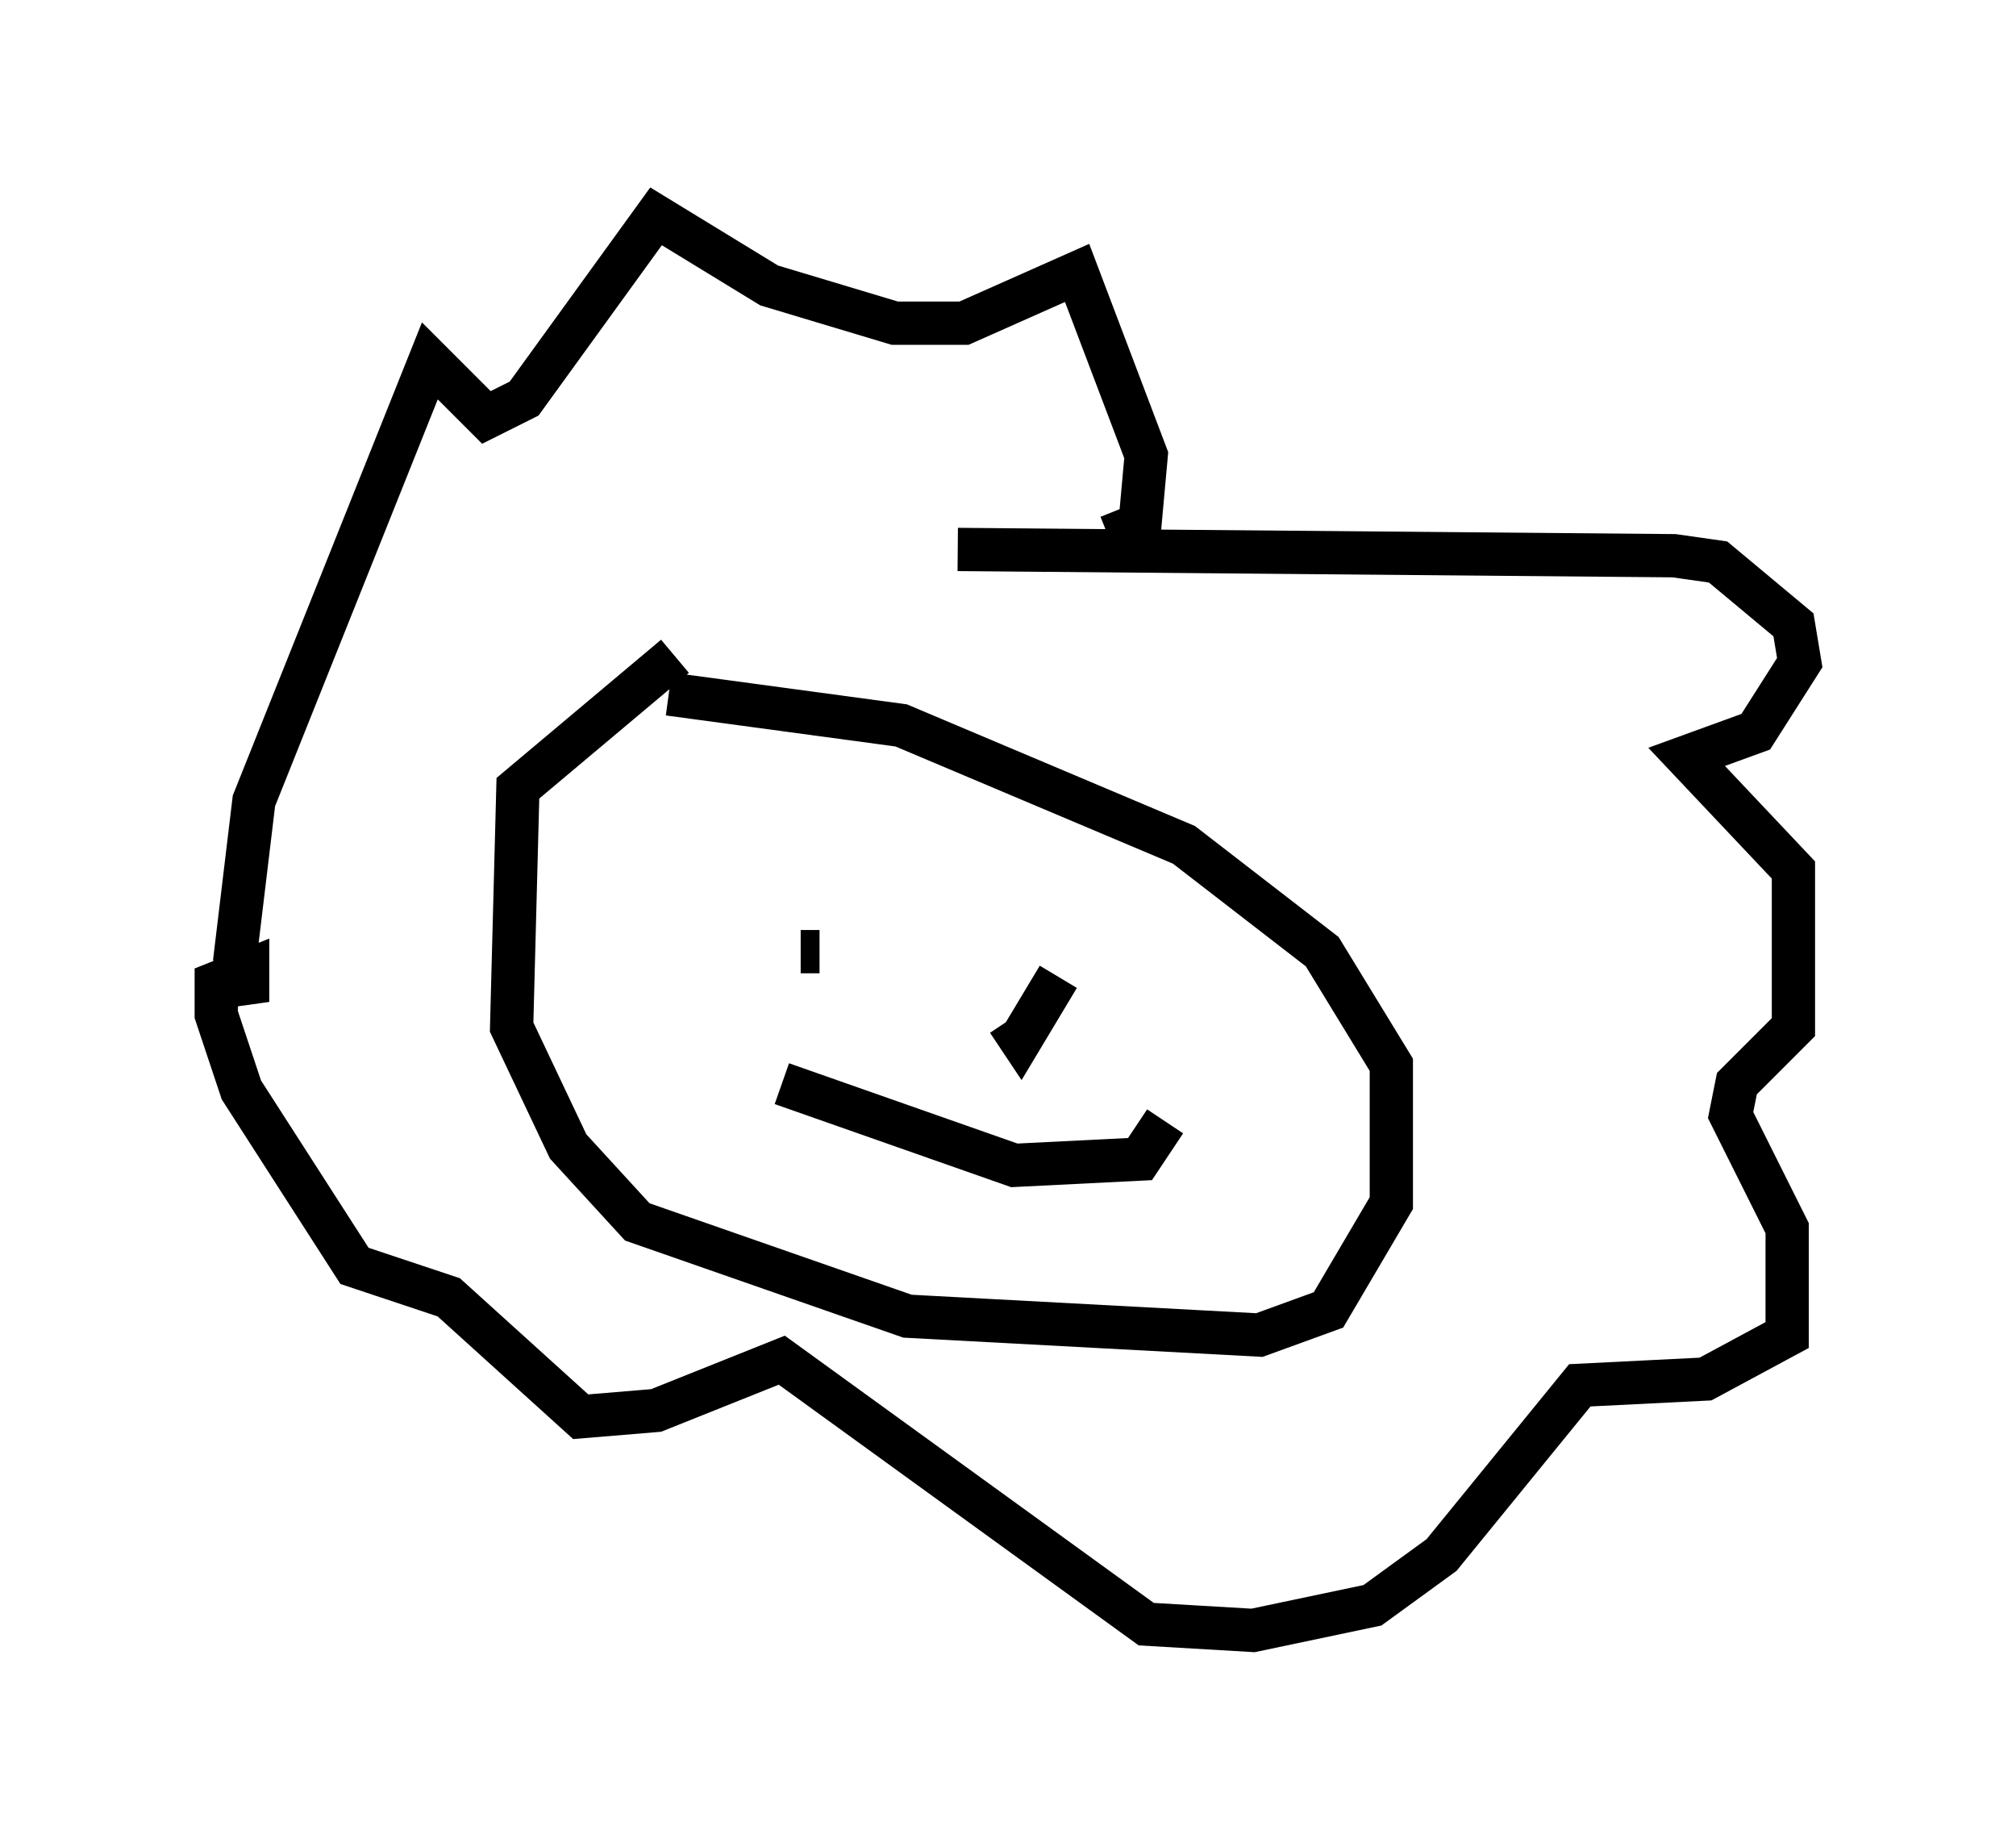 <?xml version="1.0" encoding="utf-8" ?>
<svg baseProfile="full" height="42.681" version="1.1" width="46.603" xmlns="http://www.w3.org/2000/svg" xmlns:ev="http://www.w3.org/2001/xml-events" xmlns:xlink="http://www.w3.org/1999/xlink"><defs /><rect fill="white" height="42.681" width="46.603" x="0" y="0" /><path d="M18.799, 14.006 m-3.196, 1.162 l-3.631, 3.05 -0.145, 5.52 l1.307, 2.76 1.598, 1.743 l6.246, 2.179 8.134, 0.436 l1.598, -0.581 1.453, -2.469 l0.0, -3.196 -1.598, -2.615 l-3.196, -2.469 -6.536, -2.76 l-5.374, -0.726 m2.615, 9.006 l5.374, 1.888 2.905, -0.145 l0.581, -0.872 m-8.425, -3.922 l0.436, 0.0 m4.067, 0.291 l0.0, 0.0 m0.581, -0.436 l0.0, 0.0 m0.872, 0.726 l-0.872, 1.453 -0.291, -0.436 m-1.162, -10.894 l16.559, 0.145 1.017, 0.145 l1.743, 1.453 0.145, 0.872 l-1.017, 1.598 -1.598, 0.581 l2.469, 2.615 0.0, 3.631 l-1.307, 1.307 -0.145, 0.726 l1.307, 2.615 0.0, 2.469 l-1.888, 1.017 -2.905, 0.145 l-3.196, 3.922 -1.598, 1.162 l-2.76, 0.581 -2.469, -0.145 l-8.425, -6.101 -2.905, 1.162 l-1.743, 0.145 -3.05, -2.76 l-2.179, -0.726 -2.615, -4.067 l-0.581, -1.743 0.0, -0.726 l0.726, -0.291 0.0, 0.726 l-0.291, -1.017 0.436, -3.631 l4.067, -10.168 1.307, 1.307 l0.872, -0.436 3.05, -4.212 l2.615, 1.598 2.905, 0.872 l1.598, 0.0 2.615, -1.162 l1.598, 4.212 -0.145, 1.598 l-0.726, 0.291 " fill="none" stroke="black" stroke-width="1" /></svg>
